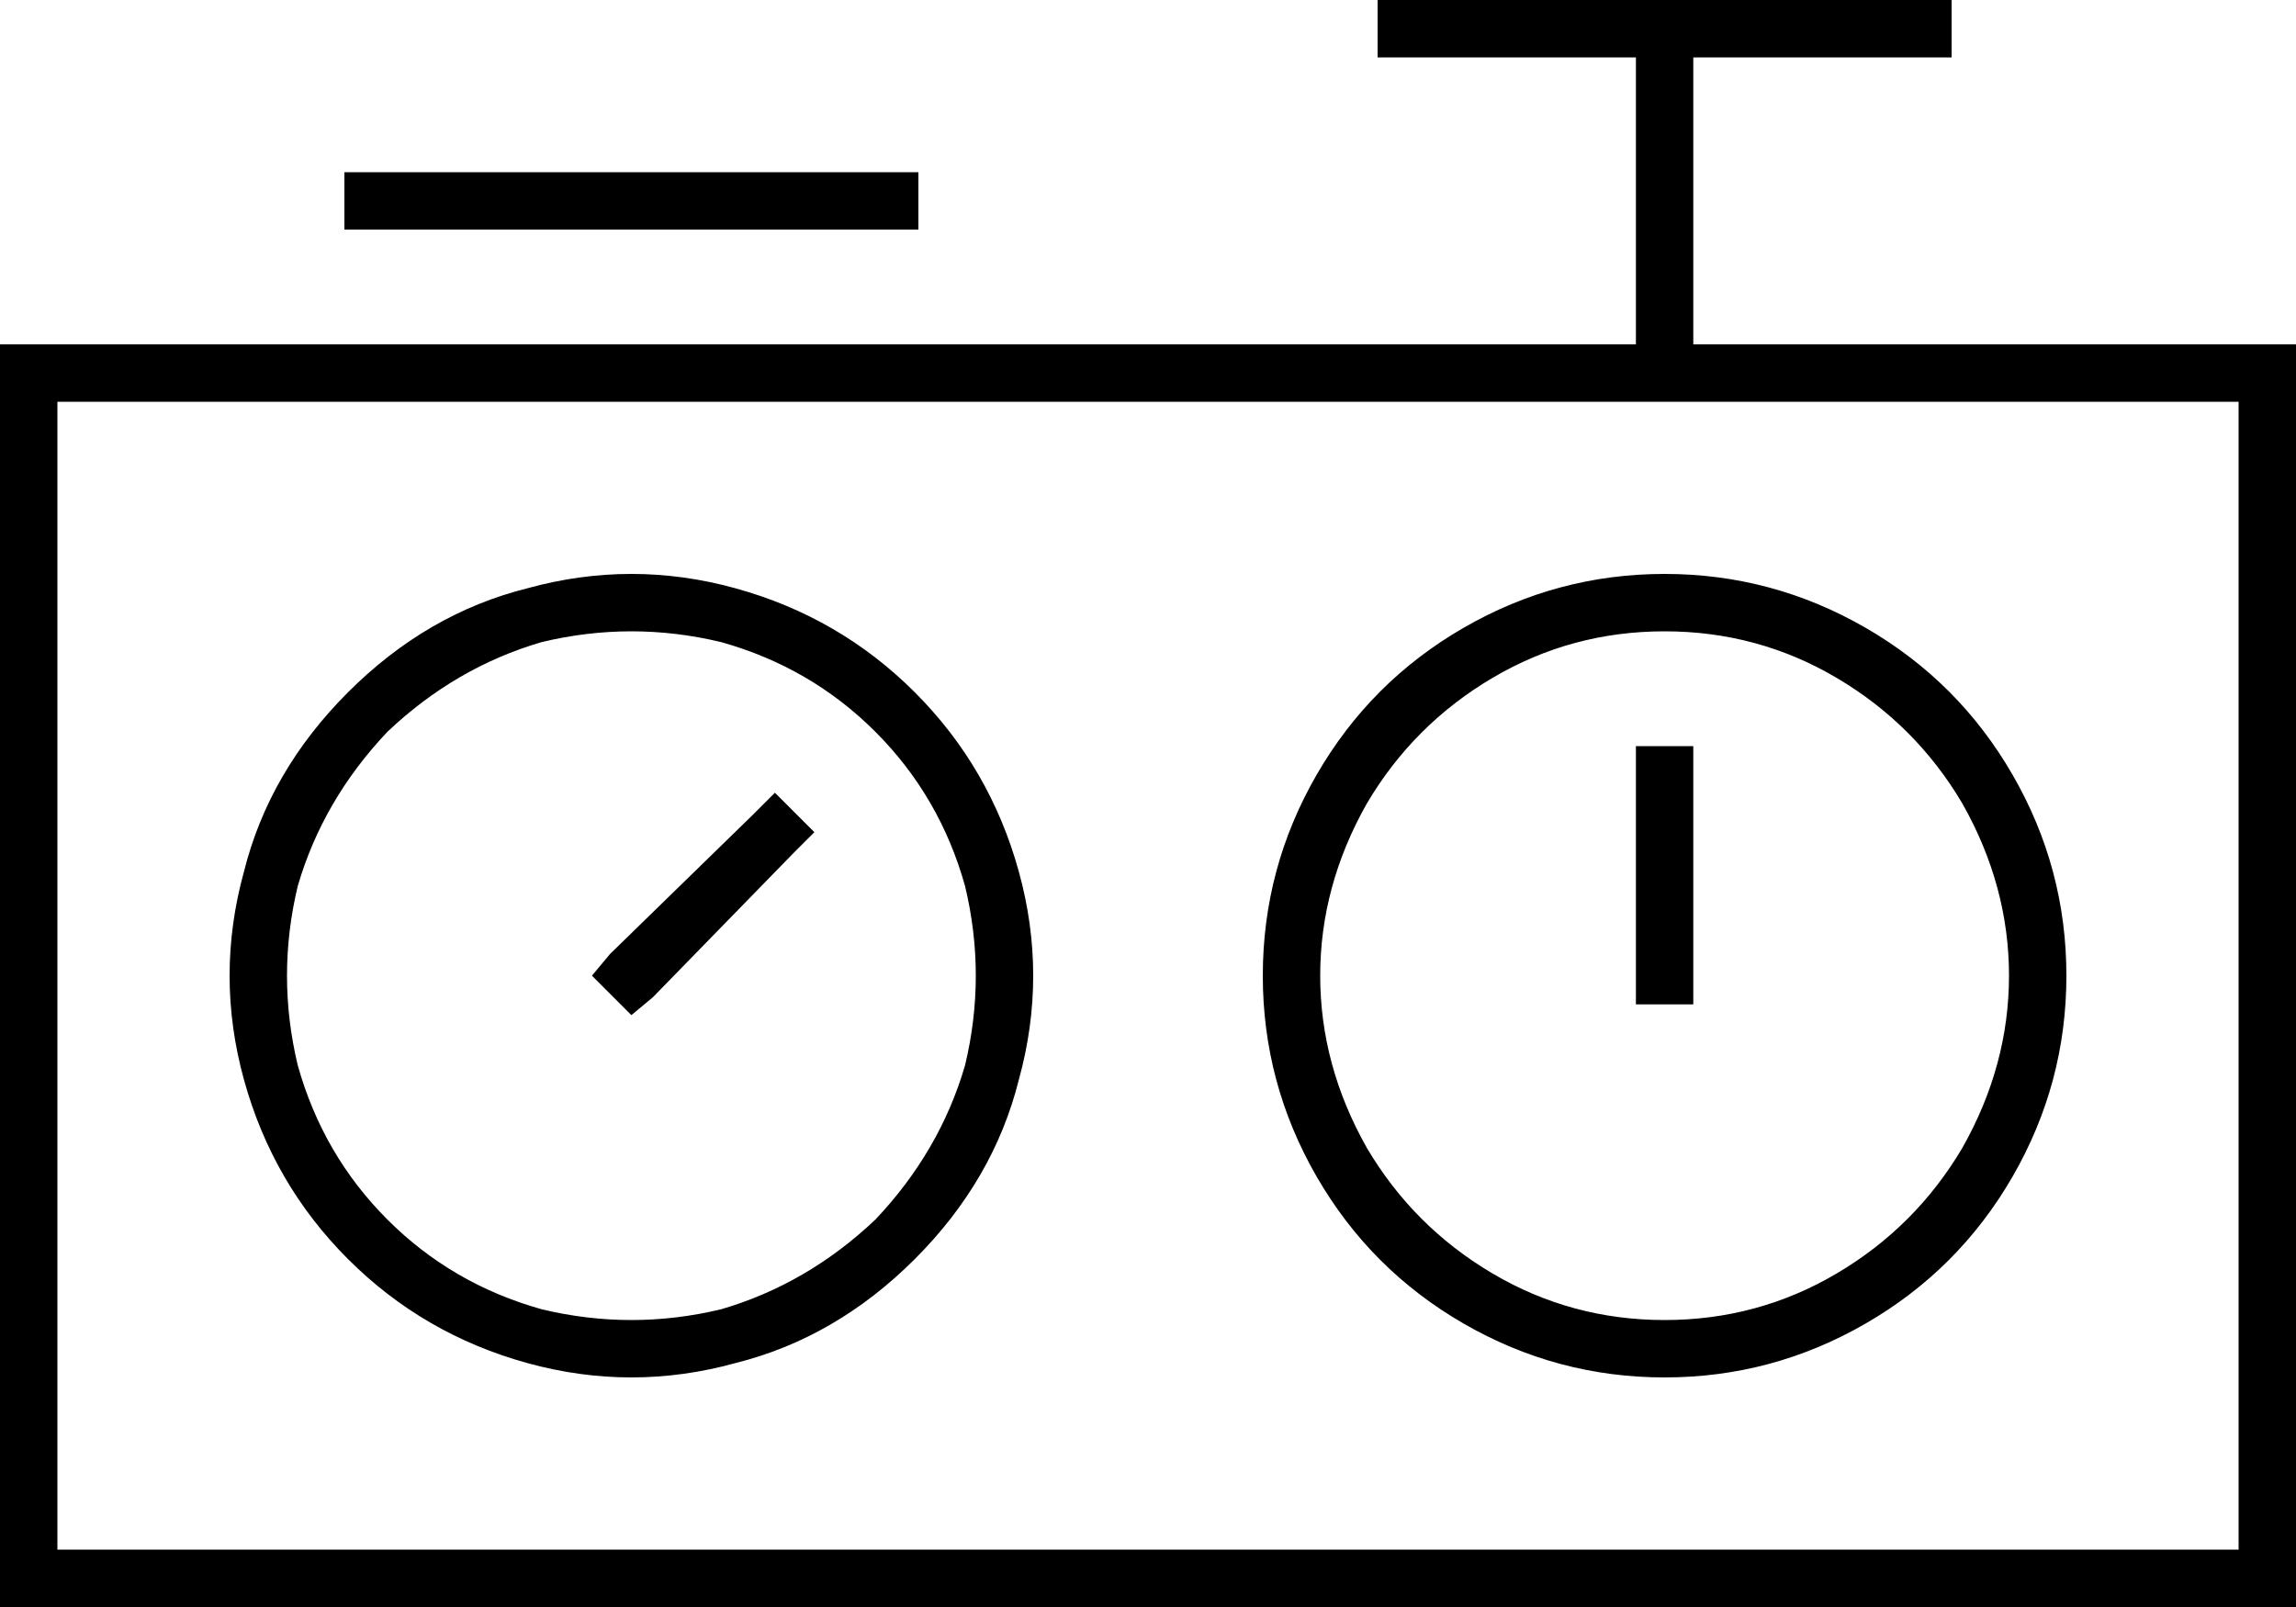 <svg xmlns="http://www.w3.org/2000/svg" viewBox="0 0 640 448">
  <path d="M 392 0 L 384 0 L 392 0 L 384 0 L 384 16 L 384 16 L 392 16 L 456 16 L 456 96 L 456 96 L 16 96 L 0 96 L 0 112 L 0 112 L 0 432 L 0 432 L 0 448 L 0 448 L 16 448 L 640 448 L 640 432 L 640 432 L 640 112 L 640 112 L 640 96 L 640 96 L 624 96 L 472 96 L 472 16 L 472 16 L 536 16 L 544 16 L 544 0 L 544 0 L 536 0 L 392 0 Z M 456 112 L 472 112 L 456 112 L 624 112 L 624 432 L 624 432 L 16 432 L 16 432 L 16 112 L 16 112 L 456 112 L 456 112 Z M 96 48 L 96 64 L 96 48 L 96 64 L 104 64 L 256 64 L 256 48 L 256 48 L 248 48 L 96 48 Z M 464 176 Q 490 176 512 189 L 512 189 L 512 189 Q 534 202 547 224 Q 560 247 560 272 Q 560 297 547 320 Q 534 342 512 355 Q 490 368 464 368 Q 438 368 416 355 Q 394 342 381 320 Q 368 297 368 272 Q 368 247 381 224 Q 394 202 416 189 Q 438 176 464 176 L 464 176 Z M 464 384 Q 494 384 520 369 L 520 369 L 520 369 Q 546 354 561 328 Q 576 302 576 272 Q 576 242 561 216 Q 546 190 520 175 Q 494 160 464 160 Q 434 160 408 175 Q 382 190 367 216 Q 352 242 352 272 Q 352 302 367 328 Q 382 354 408 369 Q 434 384 464 384 L 464 384 Z M 108 204 Q 127 186 151 179 L 151 179 L 151 179 Q 176 173 201 179 Q 226 186 244 204 Q 262 222 269 247 Q 275 272 269 297 Q 262 321 244 340 Q 225 358 201 365 Q 176 371 151 365 Q 126 358 108 340 Q 90 322 83 297 Q 77 272 83 247 Q 90 223 108 204 L 108 204 Z M 255 351 Q 277 329 284 301 L 284 301 L 284 301 Q 292 272 284 243 Q 276 214 255 193 Q 234 172 205 164 Q 176 156 147 164 Q 119 171 97 193 Q 75 215 68 243 Q 60 272 68 301 Q 76 330 97 351 Q 118 372 147 380 Q 176 388 205 380 Q 233 373 255 351 L 255 351 Z M 472 208 L 456 208 L 472 208 L 456 208 L 456 216 L 456 216 L 456 272 L 456 272 L 456 280 L 456 280 L 472 280 L 472 280 L 472 272 L 472 272 L 472 216 L 472 216 L 472 208 L 472 208 Z M 221 238 L 227 232 L 221 238 L 227 232 L 216 221 L 216 221 L 210 227 L 210 227 L 170 266 L 170 266 L 165 272 L 165 272 L 176 283 L 176 283 L 182 278 L 182 278 L 221 238 L 221 238 Z" />
</svg>